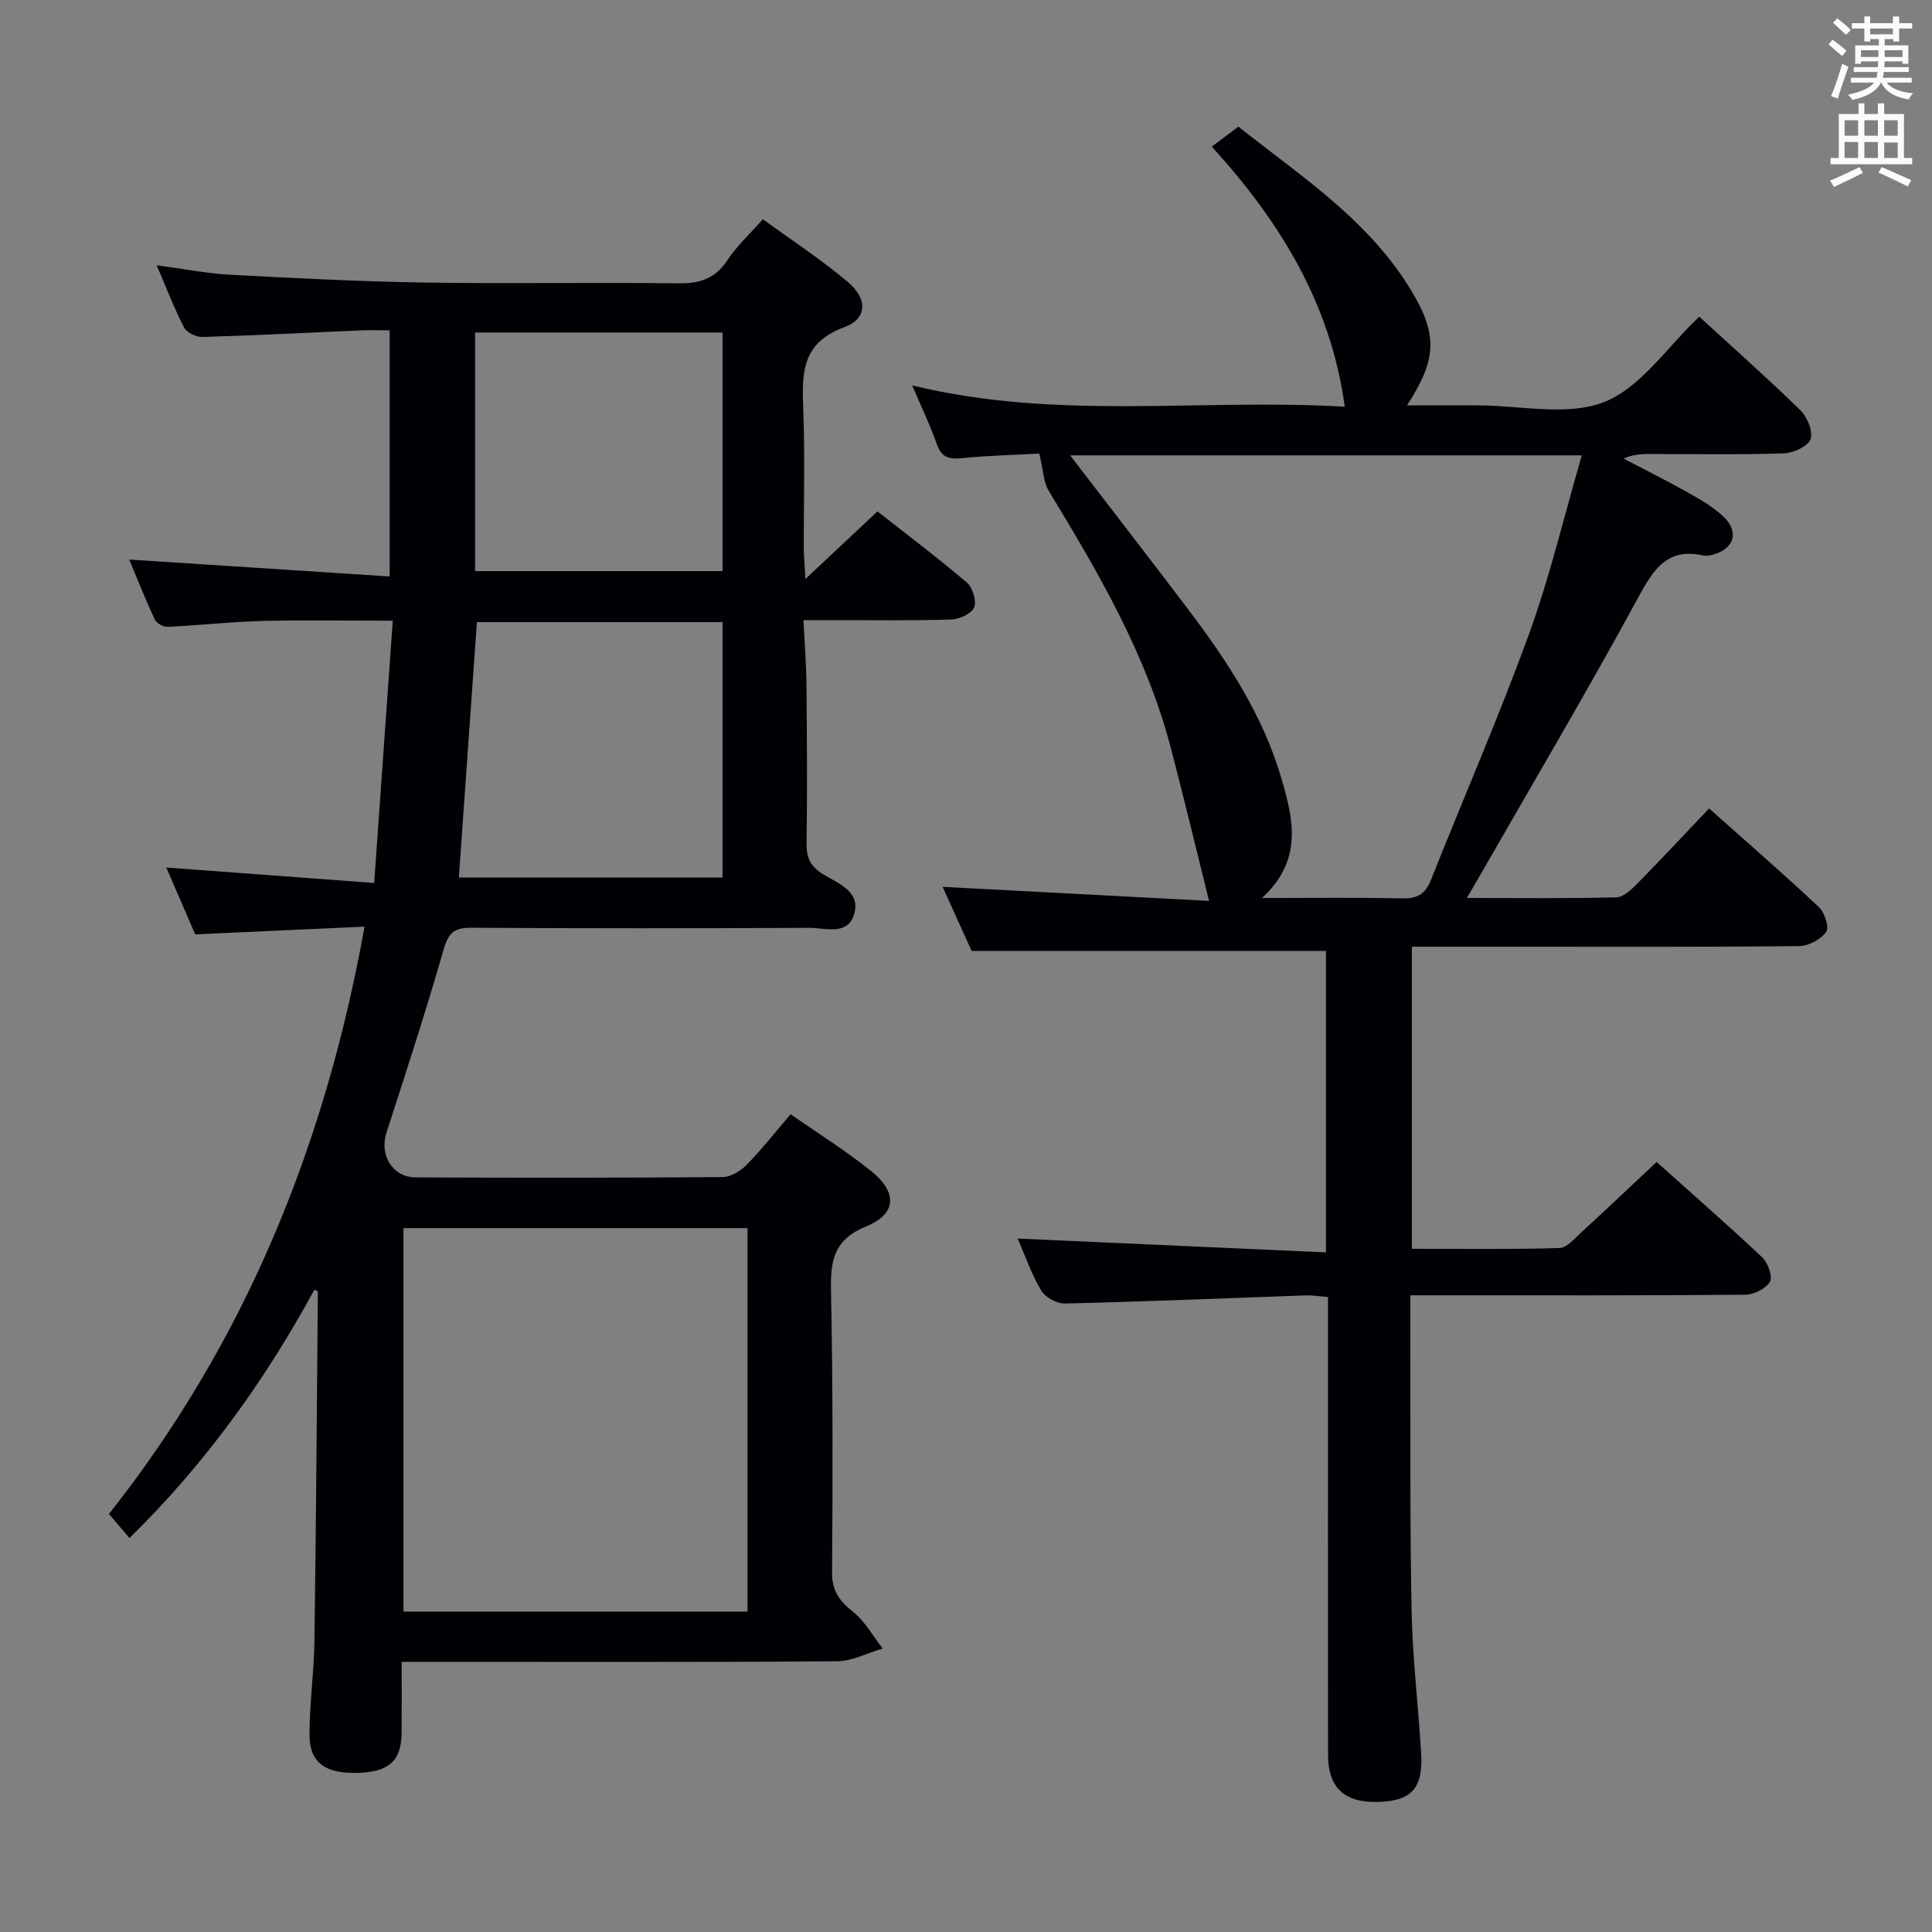 <svg enable-background="new 0 0 400 400" viewBox="0 0 400 400" xmlns="http://www.w3.org/2000/svg"><rect x="0" y="0" width="400" height="400" fill="#808080" stroke="none"/><path d="m163.69 230.69c5.66 3.96 11.45 7.56 16.71 11.8 5.47 4.41 5.24 8.85-1.09 11.43-6.58 2.68-7.39 6.96-7.26 13.13.39 19.49.37 38.98.22 58.48-.03 3.86 1.53 5.93 4.34 8.18 2.49 1.99 4.13 5.03 6.15 7.6-3.17.92-6.32 2.62-9.5 2.64-27.99.21-55.99.12-83.98.12-1.81 0-3.61 0-6.12 0 0 5.15.03 9.92-.01 14.69-.05 5.84-2.65 8.15-9.25 8.3-6.56.15-9.8-2.13-9.82-7.83-.01-6.47.93-12.94 1.02-19.42.34-24.14.5-48.27.71-72.41 0-.07-.25-.13-.72-.38-10.18 18.7-22.46 35.89-38.28 51.42-1.47-1.72-2.72-3.19-4.25-4.99 28.09-35.52 44.71-76.07 52.92-121.6-11.93.54-23.11 1.06-35.07 1.6-1.84-4.25-3.91-9.05-5.98-13.84 14.12 1.05 27.92 2.08 43.04 3.2 1.32-18.57 2.56-36.14 3.85-54.3-9.98 0-18.6-.17-27.21.06-6.46.17-12.91.91-19.38 1.21-.89.04-2.32-.73-2.68-1.5-1.95-4.18-3.65-8.49-5.3-12.43 18.01 1.17 35.8 2.32 53.92 3.5 0-17.65 0-33.92 0-50.96-1.98 0-3.92-.07-5.86.01-10.96.47-21.92 1.04-32.88 1.37-1.29.04-3.26-.9-3.81-1.96-2.05-3.94-3.63-8.13-5.68-12.89 5.54.74 10.38 1.7 15.25 1.96 13.44.72 26.89 1.41 40.34 1.62 17.49.27 34.99-.07 52.49.16 4.42.06 7.56-.98 10.06-4.77 1.9-2.88 4.52-5.28 7.36-8.51 5.87 4.28 11.95 8.27 17.49 12.9 4.26 3.55 4.2 7.7-.68 9.49-8.9 3.27-8.72 9.67-8.44 17.07.36 9.48.08 18.99.1 28.49 0 1.6.16 3.2.34 6.55 5.53-5.19 10.02-9.4 14.92-14 6.15 4.84 12.49 9.6 18.5 14.73 1.2 1.02 2.06 3.81 1.51 5.14-.54 1.31-3.05 2.46-4.73 2.51-8.16.26-16.33.13-24.49.13-1.79 0-3.58 0-6.11 0 .23 4.82.58 9.06.62 13.31.1 11 .18 22 .02 32.99-.04 3.04.9 4.79 3.53 6.38 3.11 1.88 7.82 3.57 6.27 8.35-1.41 4.35-5.97 2.66-9.24 2.68-23.33.11-46.66.13-69.98-.02-3.45-.02-4.71 1-5.69 4.4-3.67 12.76-7.77 25.4-11.87 38.03-1.49 4.6 1.23 9.24 6.1 9.26 21.16.09 42.32.1 63.48-.07 1.68-.01 3.71-1.23 4.95-2.5 3.14-3.18 5.91-6.72 9.15-10.51zm-8.92 23.58c-23.96 0-47.51 0-71.23 0v79.39h71.23c0-26.51 0-52.74 0-79.39zm-59.77-72.58h54.59c0-17.73 0-35.15 0-52.89-17.26 0-34.29 0-50.85 0-1.25 17.8-2.48 35.19-3.74 52.89zm54.59-63.45c0-16.6 0-32.86 0-49.4-17.22 0-34.24 0-51.23 0v49.4z" fill="#010105"/><path d="m250.32 186.52c-2.86-11.46-5.29-21.72-7.98-31.92-5.07-19.22-14.99-36.15-25.2-52.96-1.13-1.86-1.15-4.39-1.96-7.72-4.24.23-10.13.36-15.98.93-2.69.27-4.26-.08-5.24-2.89-1.36-3.91-3.18-7.65-5.11-12.17 30 7.34 59.98 2.65 89.57 4.42-2.89-21.2-13.25-38.14-27.53-53.86 1.79-1.35 3.36-2.52 5.51-4.13 12.8 10.19 27.2 19.4 36.07 34.42 5.29 8.96 4.85 14-1.17 23.29h13.6 1c8.83-.01 18.58 2.31 26.24-.7 7.55-2.97 12.98-11.34 19.68-17.66 6.88 6.31 14.08 12.68 20.95 19.39 1.42 1.39 2.65 4.41 2.07 5.99-.55 1.49-3.56 2.84-5.53 2.91-9.16.3-18.33.14-27.49.14-1.78 0-3.57 0-5.67.94 4.47 2.35 9 4.6 13.39 7.08 2.59 1.46 5.26 2.99 7.37 5.03 3.22 3.1 2.08 6.6-2.23 7.78-.63.17-1.36.31-1.98.18-7.57-1.68-10.38 2.9-13.59 8.81-10.55 19.42-21.82 38.45-32.81 57.63-.72 1.25-1.45 2.5-2.6 4.47 10.8 0 20.88.12 30.95-.13 1.49-.04 3.15-1.65 4.37-2.89 4.9-4.97 9.66-10.08 14.83-15.52 7.73 6.89 15.36 13.51 22.73 20.42 1.19 1.11 2.18 4.22 1.52 5.13-1.13 1.56-3.64 2.93-5.59 2.95-19.83.21-39.66.13-59.49.13-6.8 0-13.6 0-20.71 0v62.54c10.3 0 20.43.15 30.55-.16 1.59-.05 3.22-2.05 4.65-3.35 5.14-4.71 10.19-9.51 15.47-14.46 7.06 6.32 14.58 12.88 21.84 19.71 1.2 1.13 2.25 3.99 1.63 5.07-.82 1.44-3.32 2.68-5.11 2.7-21.16.18-42.33.12-63.49.12-1.79 0-3.58 0-5.85 0 0 4-.01 7.46 0 10.92.05 18.16-.11 36.33.26 54.49.2 9.79 1.38 19.57 1.97 29.36.44 7.31-1.98 9.93-8.92 10.12-6.92.19-10.34-2.91-10.35-9.71-.04-29.83-.02-59.66-.02-89.49 0-1.65 0-3.29 0-5.34-1.75-.13-3.19-.38-4.62-.33-16.62.58-33.23 1.28-49.85 1.68-1.66.04-4.05-1.27-4.9-2.68-2-3.35-3.28-7.13-4.87-10.77 21.47.96 42.46 1.9 63.82 2.86 0-21.68 0-42.09 0-62.4-24.19 0-48.37 0-73.35 0-1.73-3.81-3.9-8.61-6.01-13.28 18.53.98 36.88 1.95 55.16 2.91zm10.95-.59c10.57 0 19.83-.14 29.08.08 3.16.07 4.78-.96 5.93-3.87 6.73-16.97 14.05-33.71 20.28-50.86 4.34-11.94 7.27-24.4 10.93-37-35.62 0-70.49 0-105.93 0 8.42 10.98 16.55 21.46 24.55 32.03 8.17 10.79 15.54 22.07 19.31 35.24 2.36 8.21 4.35 16.56-4.15 24.38z" fill="#010105"/><g fill="#fafbfa"><path d="m378.6 9.2.8-1c.9.7 1.9 1.4 2.9 2.3l-.9 1.1c-1.1-.9-2-1.7-2.8-2.4zm.5 10.7c.9-2.1 1.6-4.3 2.3-6.7.4.2.8.4 1.3.6-.7 2.1-1.5 4.3-2.2 6.6zm.4-15.2.9-.9c1 .8 2 1.6 2.8 2.4l-1 1c-1-.9-1.9-1.8-2.7-2.5zm12.5-1.3h1.2v1.4h2.7v1.1h-2.7v2.7h-1.2v-.5h-1.8v1.3h4.9v3.8h-1.2v-.5h-3.7c0 .4-.1.9-.1 1.2h5.1v1h-5.2c0 .5-.1.9-.2 1.2h6v1h-5.2c1.1 1.3 2.9 2 5.5 2.2-.4.4-.7.8-.9 1.3-2.9-.5-4.8-1.6-5.7-3.5h-.1c-.8 1.7-2.7 2.9-5.9 3.6-.2-.4-.6-.8-.9-1.1 2.8-.6 4.6-1.4 5.4-2.5h-4.8v-1h5.3c.1-.3.2-.7.2-1.2h-4.9v-1h5c0-.4 0-.8.1-1.2h-3.6v.5h-1.2v-3.8h4.9v-1.3h-1.8v.5h-1.2v-2.7h-2.6v-1.1h2.6v-1.4h1.2v1.4h4.7v-1.4zm-6.7 8.4h3.6c0-.4 0-.9 0-1.4h-3.6zm1.9-4.7h4.7v-1.2h-4.7zm6.7 3.3h-3.7v1.4h3.7z"/><path d="m384.7 21.4h1.3v2.2h2.8v-2.2h1.3v2.2h4.1v9.1h1.7v1.3h-16.9v-1.3h1.7v-9.1h4.1v-2.2zm.3 13.2.7 1.2c-1.8.9-3.8 1.9-6 2.9-.2-.4-.5-.8-.8-1.3 2.4-1 4.4-2 6.1-2.8zm-3.1-6.5h2.8v-3.2h-2.8zm0 4.6h2.8v-3.3h-2.8zm4.1-4.6h2.8v-3.2h-2.8zm0 4.6h2.8v-3.3h-2.8zm3.6 1.9c2.1.9 4.1 1.8 6.1 2.7l-.7 1.3c-2.2-1.1-4.2-2-6.1-2.9zm3.3-9.7h-2.8v3.2h2.8zm-2.8 7.8h2.8v-3.2h-2.8z"/></g></svg>